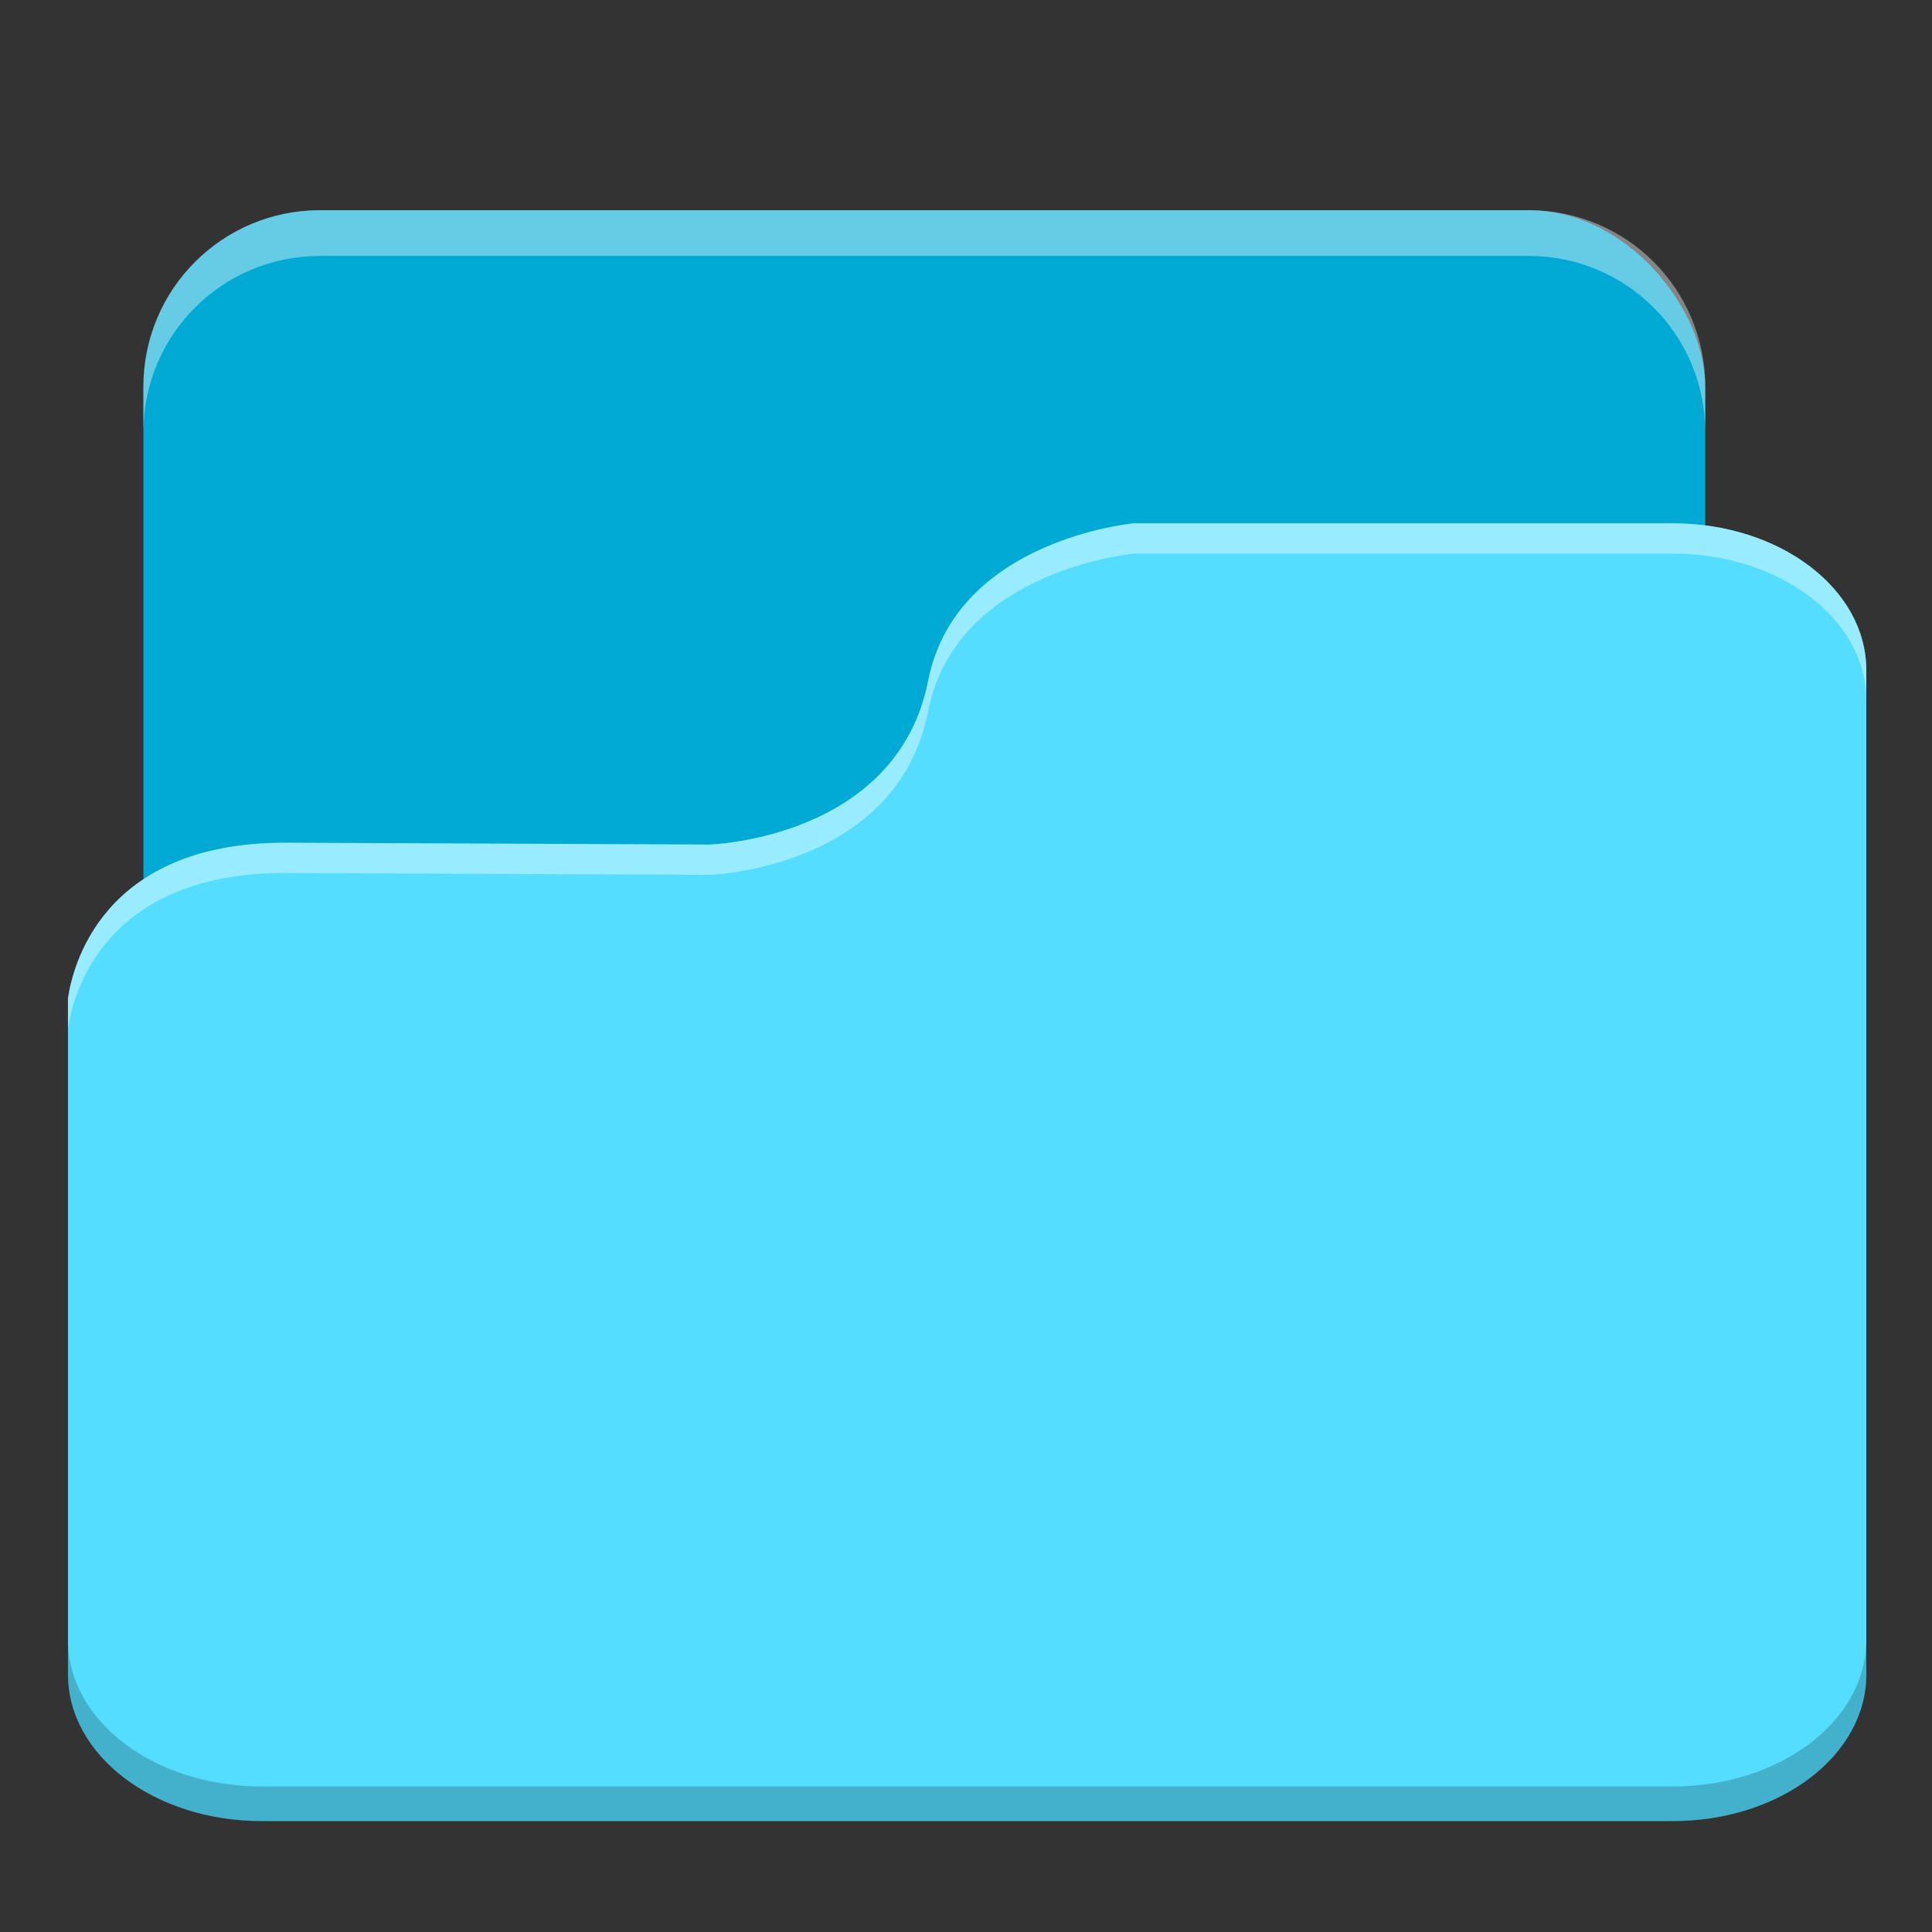 <?xml version="1.0" encoding="UTF-8" standalone="no"?>
<!-- Created with Inkscape (http://www.inkscape.org/) -->

<svg
   xmlns:dc="http://purl.org/dc/elements/1.1/"
   xmlns:cc="http://creativecommons.org/ns#"
   xmlns:rdf="http://www.w3.org/1999/02/22-rdf-syntax-ns#"
   xmlns:svg="http://www.w3.org/2000/svg"
   xmlns="http://www.w3.org/2000/svg"
   xmlns:sodipodi="http://sodipodi.sourceforge.net/DTD/sodipodi-0.dtd"
   xmlns:inkscape="http://www.inkscape.org/namespaces/inkscape"
   version="1.0"
   width="48"
   height="48"
   id="svg3437"
   inkscape:version="0.92.2 2405546, 2018-03-11"
   sodipodi:docname="stock_open.svg">
  <rect width="100%" height="100%" fill="#333333" stroke="none"/>
  <sodipodi:namedview
     pagecolor="#ffffff"
     bordercolor="#666666"
     borderopacity="1"
     objecttolerance="10"
     gridtolerance="10"
     guidetolerance="10"
     inkscape:pageopacity="0"
     inkscape:pageshadow="2"
     inkscape:window-width="1920"
     inkscape:window-height="1012"
     id="namedview99"
     showgrid="true"
     inkscape:zoom="6.9532165"
     inkscape:cx="-1.098171"
     inkscape:cy="-14.611813"
     inkscape:window-x="0"
     inkscape:window-y="38"
     inkscape:window-maximized="1"
     inkscape:current-layer="svg3437"
     inkscape:snap-to-guides="true"
     inkscape:snap-grids="true">
    <inkscape:grid
       type="xygrid"
       id="grid911" />
  </sodipodi:namedview>
  <defs
     id="defs3439">
    <linearGradient
       id="linearGradient921">
      <stop
         offset="0"
         style="stop-color:#ffffff;stop-opacity:1"
         id="stop923" />
      <stop
         offset="0.7"
         style="stop-color:#ffffff;stop-opacity:1"
         id="stop925" />
      <stop
         offset="1"
         style="stop-color:#ffffff;stop-opacity:0"
         id="stop927" />
    </linearGradient>
    <linearGradient
       id="linearGradient8265-821-176-38-919-66-249">
      <stop
         id="stop2687"
         style="stop-color:#ffffff;stop-opacity:1"
         offset="0" />
      <stop
         id="stop2689"
         style="stop-color:#ffffff;stop-opacity:0"
         offset="1" />
    </linearGradient>
    <linearGradient
       id="linearGradient3390">
      <stop
         id="stop3392"
         style="stop-color:#263545;stop-opacity:1;"
         offset="0" />
      <stop
         id="stop3394"
         style="stop-color:#42627f;stop-opacity:1;"
         offset="1" />
    </linearGradient>
    <linearGradient
       id="linearGradient7012-661-145-733-759-865-745">
      <stop
         id="stop2699"
         style="stop-color:#9cbbd9;stop-opacity:1"
         offset="0" />
      <stop
         id="stop2701"
         style="stop-color:#5c82ab;stop-opacity:1"
         offset="1" />
    </linearGradient>
    <linearGradient
       id="linearGradient5157">
      <stop
         id="stop5159"
         style="stop-color:#909090;stop-opacity:1;"
         offset="0" />
      <stop
         id="stop5161"
         style="stop-color:#474747;stop-opacity:1;"
         offset="1" />
    </linearGradient>
    <linearGradient
       id="linearGradient11111">
      <stop
         id="stop11113"
         style="stop-color:#ffffff;stop-opacity:1"
         offset="0" />
      <stop
         id="stop11115"
         style="stop-color:#b4cce6;stop-opacity:1;"
         offset="0.91" />
      <stop
         id="stop11117"
         style="stop-color:#729ed0;stop-opacity:1;"
         offset="1" />
    </linearGradient>
    <linearGradient
       id="linearGradient5060">
      <stop
         id="stop5062"
         style="stop-color:#000000;stop-opacity:1"
         offset="0" />
      <stop
         id="stop5064"
         style="stop-color:#000000;stop-opacity:0"
         offset="1" />
    </linearGradient>
    <linearGradient
       id="linearGradient5048">
      <stop
         id="stop5050"
         style="stop-color:#000000;stop-opacity:0"
         offset="0" />
      <stop
         id="stop5056"
         style="stop-color:#000000;stop-opacity:1"
         offset="0.5" />
      <stop
         id="stop5052"
         style="stop-color:#000000;stop-opacity:0"
         offset="1" />
    </linearGradient>
  </defs>
  <rect
     style="opacity:1;fill:#00aad4;fill-opacity:1;stroke-width:0.928"
     id="rect4650"
     width="38.803"
     height="38.803"
     x="3.563"
     y="5.222"
     ry="4.389" />
  <path
     inkscape:connector-curvature="0"
     style="opacity:0.4;fill:#ffffff;fill-opacity:1;stroke-width:0.928"
     d="m 7.953,5.223 c -2.432,0 -4.391,1.957 -4.391,4.389 v 1.135 c 0,-2.432 1.959,-4.389 4.391,-4.389 h 30.023 c 2.432,0 4.391,1.957 4.391,4.389 V 9.611 c 0,-2.432 -1.959,-4.389 -4.391,-4.389 z"
     id="rect4706" />
  <path
     style="opacity:1;fill:#55ddff;fill-opacity:1;stroke-width:0.886"
     d="m 28.169,13.001 c -0.41,0.045 -4.448,0.558 -5.109,3.911 -0.776,3.935 -5.431,4.071 -5.431,4.071 L 7.124,20.937 c -4.623,-0.02 -5.327,3.125 -5.435,3.867 v 16.794 c 0,2.021 2.148,3.646 4.814,3.646 H 41.556 c 2.667,0 4.812,-1.626 4.812,-3.646 V 16.649 c 0,-2.021 -2.146,-3.648 -4.812,-3.648 z"
     id="rect4652"
     inkscape:connector-curvature="0"
     sodipodi:nodetypes="cccccssssssc" />
  <path
     inkscape:connector-curvature="0"
     style="opacity:0.2;fill:#000000;fill-opacity:1;stroke-width:0.886"
     d="m 1.688,40.739 v 0.86 c 0,2.021 2.148,3.645 4.814,3.645 H 41.555 c 2.667,0 4.812,-1.625 4.812,-3.645 v -0.86 c 0,2.021 -2.146,3.645 -4.812,3.645 H 6.502 c -2.667,0 -4.814,-1.625 -4.814,-3.645 z"
     id="path4696" />
  <path
     inkscape:connector-curvature="0"
     style="opacity:0.401;fill:#ffffff;fill-opacity:1;stroke-width:0.886"
     d="m 28.17,13 c -0.41,0.045 -4.448,0.559 -5.109,3.912 -0.776,3.935 -5.432,4.071 -5.432,4.071 L 7.123,20.937 C 2.5,20.917 1.796,24.062 1.688,24.804 v 0.752 c 0.109,-0.742 0.813,-3.887 5.436,-3.867 l 10.506,0.046 c 0,0 4.656,-0.137 5.432,-4.071 0.661,-3.352 4.7,-3.865 5.109,-3.91 h 13.385 c 2.667,0 4.812,1.628 4.812,3.648 V 16.648 C 46.367,14.628 44.221,13 41.555,13 Z"
     id="path4701" />
</svg>

